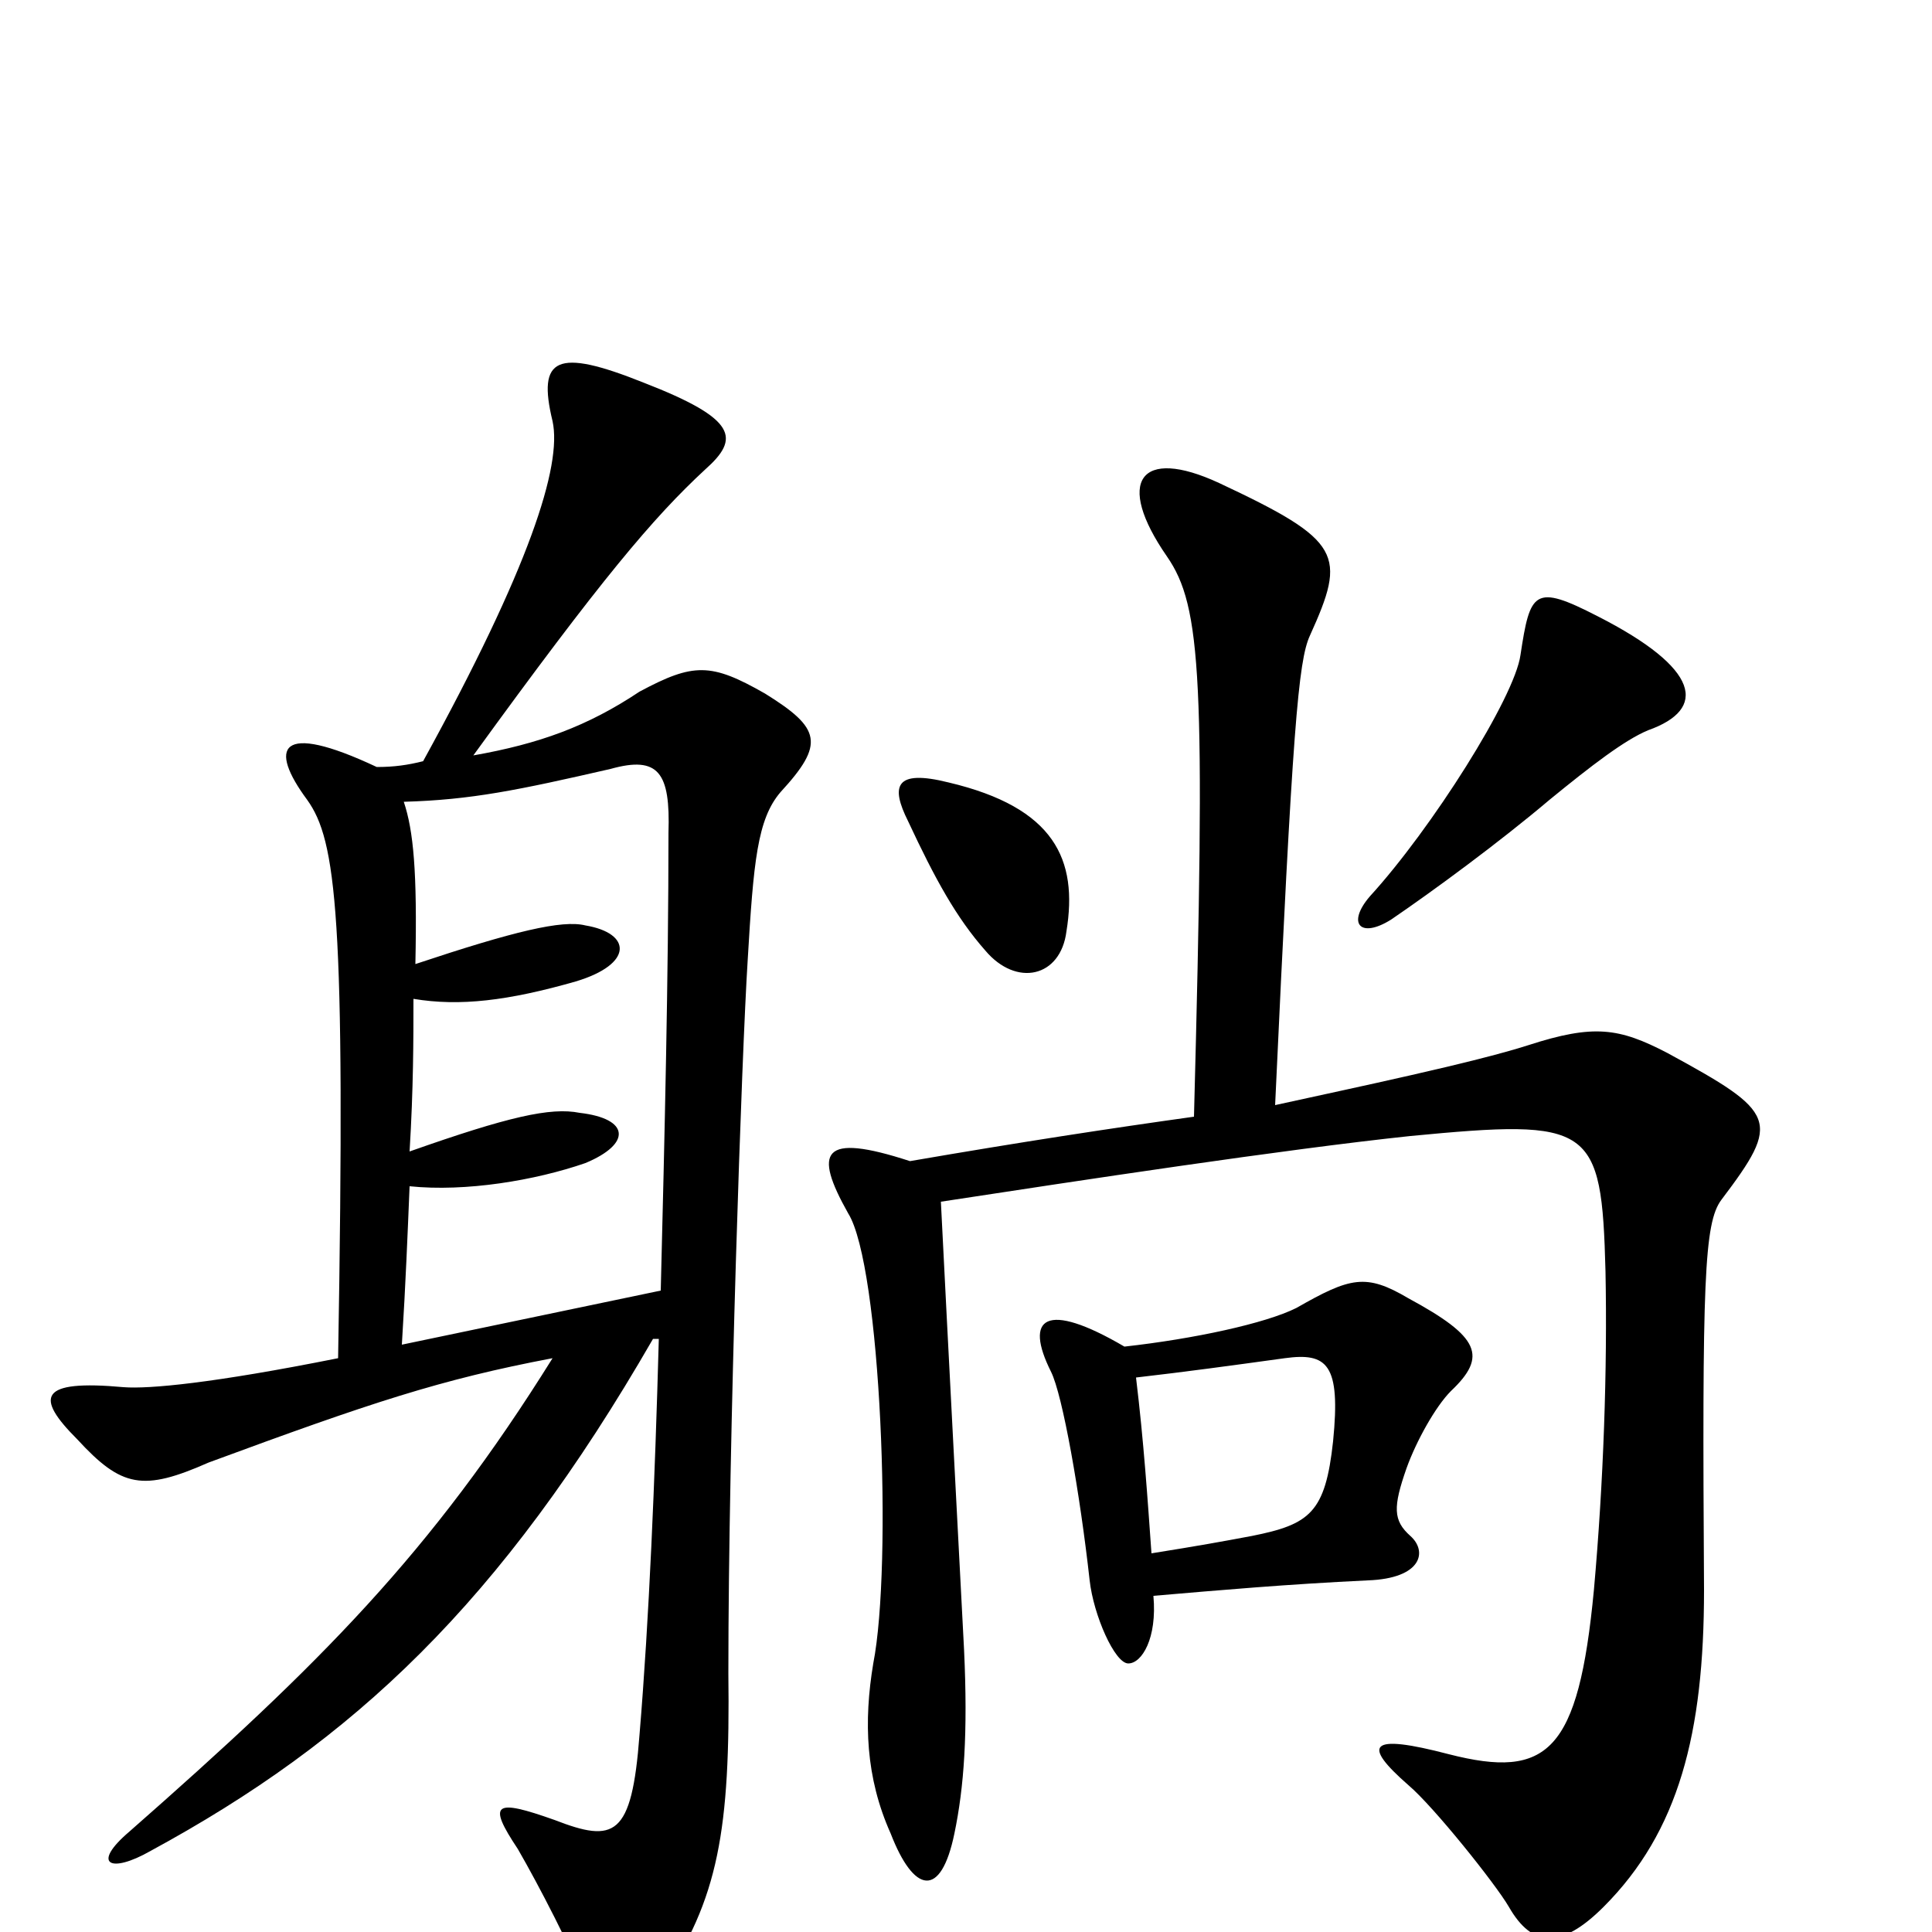 <svg xmlns="http://www.w3.org/2000/svg" viewBox="0 -1000 1000 1000">
	<path fill="#000000" d="M853 -622C884 -633 880 -654 827 -681C794 -698 792 -694 787 -661C784 -639 741 -571 709 -536C697 -522 704 -514 720 -524C742 -539 776 -564 802 -586C824 -604 841 -617 853 -622ZM552 -518C558 -555 546 -582 491 -595C463 -602 461 -593 470 -575C484 -545 495 -525 510 -508C526 -489 549 -494 552 -518ZM404 -590C427 -615 425 -623 396 -641C368 -657 359 -657 331 -642C304 -624 279 -615 245 -609C311 -700 338 -732 365 -757C383 -773 382 -783 333 -802C288 -820 278 -815 286 -782C291 -759 274 -706 219 -606C211 -604 204 -603 195 -603C144 -627 139 -613 159 -586C174 -565 179 -527 175 -297C110 -284 77 -281 64 -282C20 -286 18 -277 40 -255C63 -230 74 -228 108 -243C192 -274 228 -286 286 -297C223 -196 166 -139 67 -52C47 -35 57 -30 78 -42C183 -99 259 -170 338 -307H341C339 -234 336 -162 331 -102C327 -49 318 -46 287 -58C256 -69 252 -67 268 -43C279 -24 296 9 304 29C313 54 323 55 342 27C372 -17 378 -53 377 -134C377 -256 384 -456 387 -503C390 -554 392 -576 404 -590ZM891 -379C922 -420 920 -424 863 -455C838 -468 825 -470 791 -459C763 -450 701 -437 660 -428C669 -623 672 -658 678 -671C697 -713 695 -720 631 -750C590 -769 577 -751 604 -712C622 -686 624 -649 618 -422C575 -416 529 -409 471 -399C425 -414 421 -404 439 -372C456 -345 462 -190 452 -139C447 -109 448 -80 461 -51C473 -20 487 -17 494 -51C499 -75 501 -103 499 -146C496 -204 491 -298 487 -378C559 -389 664 -405 730 -412C824 -421 829 -418 831 -342C832 -291 830 -233 825 -177C817 -93 801 -79 750 -92C708 -103 705 -97 729 -76C742 -65 774 -25 781 -13C793 8 808 9 830 -13C869 -52 882 -103 882 -177C881 -337 882 -367 891 -379ZM751 -280C770 -298 766 -308 729 -328C707 -341 699 -339 671 -323C655 -315 618 -307 582 -303C541 -327 530 -318 544 -290C550 -278 559 -227 564 -182C566 -164 577 -139 584 -139C591 -139 599 -152 597 -174C632 -177 666 -180 708 -182C736 -183 739 -197 730 -205C721 -213 721 -220 728 -240C733 -254 743 -272 751 -280ZM346 -569C346 -495 344 -412 342 -332L208 -304C210 -336 211 -362 212 -386C241 -383 277 -389 303 -398C327 -408 326 -421 300 -424C285 -427 263 -422 212 -404C214 -437 214 -462 214 -483C238 -479 263 -482 298 -492C328 -501 327 -517 303 -521C291 -524 266 -518 215 -501C216 -549 214 -570 209 -585C244 -586 268 -591 316 -602C341 -609 347 -600 346 -569ZM690 -254C686 -217 678 -211 648 -205C632 -202 621 -200 596 -196C594 -224 592 -254 588 -287C614 -290 636 -293 665 -297C687 -300 694 -294 690 -254Z"/>
</svg>